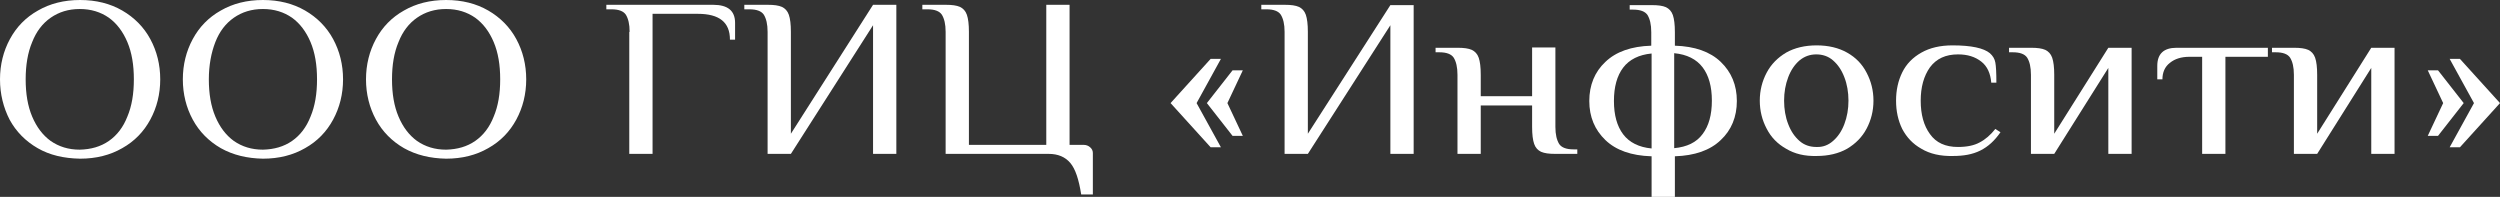 <svg width="127" height="10" viewBox="0 0 127 10" fill="none" xmlns="http://www.w3.org/2000/svg">
<rect x="0" y="0" width="127" height="10" fill="#333333" stroke="none"/>
<path d="M1.913 7.527C1.304 7.176 0.817 6.687 0.487 6.076C0.174 5.466 0 4.779 0 4.031C0 3.282 0.174 2.595 0.504 1.985C0.835 1.374 1.304 0.885 1.931 0.534C2.539 0.183 3.252 0 4.07 0C4.887 0 5.6 0.183 6.209 0.534C6.818 0.885 7.305 1.374 7.635 1.985C7.966 2.595 8.14 3.282 8.14 4.031C8.14 4.779 7.966 5.466 7.635 6.076C7.305 6.687 6.835 7.176 6.209 7.527C5.6 7.878 4.887 8.061 4.07 8.061C3.235 8.046 2.522 7.878 1.913 7.527ZM5.531 7.16C5.948 6.87 6.261 6.458 6.47 5.924C6.696 5.389 6.8 4.763 6.8 4.031C6.8 3.298 6.696 2.672 6.47 2.137C6.244 1.603 5.931 1.191 5.531 0.901C5.113 0.611 4.626 0.458 4.052 0.458C3.478 0.458 2.992 0.611 2.574 0.901C2.157 1.191 1.844 1.603 1.635 2.137C1.409 2.672 1.304 3.313 1.304 4.031C1.304 4.763 1.409 5.389 1.635 5.924C1.861 6.458 2.174 6.87 2.574 7.16C2.992 7.45 3.478 7.603 4.052 7.603C4.626 7.588 5.113 7.45 5.531 7.16Z" fill="white"/>
<path d="M11.218 7.527C10.609 7.176 10.122 6.687 9.792 6.076C9.462 5.466 9.288 4.779 9.288 4.031C9.288 3.282 9.462 2.595 9.792 1.985C10.122 1.374 10.592 0.885 11.218 0.534C11.827 0.183 12.54 0 13.357 0C14.175 0 14.888 0.183 15.497 0.534C16.105 0.885 16.592 1.374 16.923 1.985C17.253 2.595 17.427 3.282 17.427 4.031C17.427 4.779 17.253 5.466 16.923 6.076C16.592 6.687 16.123 7.176 15.497 7.527C14.888 7.878 14.175 8.061 13.357 8.061C12.557 8.046 11.844 7.878 11.218 7.527ZM14.836 7.16C15.253 6.87 15.566 6.458 15.775 5.924C16.001 5.389 16.105 4.763 16.105 4.031C16.105 3.298 16.001 2.672 15.775 2.137C15.549 1.603 15.236 1.191 14.836 0.901C14.418 0.611 13.931 0.458 13.357 0.458C12.784 0.458 12.296 0.611 11.879 0.901C11.462 1.191 11.149 1.603 10.94 2.137C10.731 2.672 10.609 3.313 10.609 4.031C10.609 4.763 10.714 5.389 10.94 5.924C11.166 6.458 11.479 6.87 11.879 7.16C12.296 7.45 12.784 7.603 13.357 7.603C13.931 7.588 14.418 7.45 14.836 7.16Z" fill="white"/>
<path d="M20.523 7.527C19.914 7.176 19.427 6.687 19.097 6.076C18.767 5.466 18.593 4.779 18.593 4.031C18.593 3.282 18.767 2.595 19.097 1.985C19.427 1.374 19.897 0.885 20.523 0.534C21.132 0.183 21.845 0 22.662 0C23.48 0 24.193 0.183 24.802 0.534C25.41 0.885 25.897 1.374 26.228 1.985C26.558 2.595 26.732 3.282 26.732 4.031C26.732 4.779 26.558 5.466 26.228 6.076C25.897 6.687 25.428 7.176 24.802 7.527C24.193 7.878 23.48 8.061 22.662 8.061C21.862 8.046 21.149 7.878 20.523 7.527ZM24.141 7.16C24.558 6.87 24.871 6.458 25.08 5.924C25.306 5.389 25.41 4.763 25.41 4.031C25.41 3.298 25.306 2.672 25.08 2.137C24.854 1.603 24.541 1.191 24.141 0.901C23.723 0.611 23.236 0.458 22.662 0.458C22.088 0.458 21.602 0.611 21.184 0.901C20.767 1.191 20.454 1.603 20.245 2.137C20.019 2.672 19.914 3.298 19.914 4.031C19.914 4.763 20.019 5.389 20.245 5.924C20.471 6.458 20.784 6.87 21.184 7.16C21.602 7.45 22.088 7.603 22.662 7.603C23.236 7.588 23.723 7.45 24.141 7.16Z" fill="white"/>
<path d="M31.985 1.618C31.985 1.221 31.915 0.947 31.794 0.748C31.672 0.565 31.428 0.473 31.063 0.473H30.802V0.244H36.229C36.976 0.244 37.342 0.55 37.342 1.16V2.015H37.081C37.081 1.13 36.542 0.702 35.446 0.702H33.15V7.817H31.967V1.618H31.985Z" fill="white"/>
<path d="M38.994 1.618C38.994 1.221 38.924 0.947 38.803 0.748C38.681 0.565 38.437 0.473 38.072 0.473H37.811V0.244H38.994C39.324 0.244 39.55 0.275 39.724 0.351C39.881 0.427 40.003 0.55 40.072 0.748C40.142 0.947 40.177 1.237 40.177 1.618V6.794L44.351 0.244H45.534V7.817H44.351V1.282L40.177 7.817L38.994 7.817V1.618Z" fill="white"/>
<path d="M54.369 8.275C54.108 7.969 53.743 7.817 53.273 7.817H48.038V1.618C48.038 1.221 47.968 0.947 47.847 0.748C47.725 0.565 47.481 0.473 47.116 0.473H46.855V0.244H48.038C48.368 0.244 48.595 0.275 48.769 0.351C48.925 0.427 49.047 0.55 49.116 0.748C49.186 0.947 49.221 1.237 49.221 1.618V7.359H53.151V0.244H54.334V7.359H55.047C55.186 7.359 55.291 7.405 55.378 7.481C55.465 7.557 55.517 7.649 55.517 7.771V9.878H54.925C54.804 9.114 54.63 8.58 54.369 8.275Z" fill="white"/>
<path d="M59.465 5.237L61.5 2.992H62.022L60.787 5.237L62.022 7.481H61.5L59.465 5.237ZM61.309 5.237L62.613 3.573H63.135L62.352 5.237L63.135 6.901H62.613L61.309 5.237Z" fill="white"/>
<path d="M65.257 1.618C65.257 1.221 65.187 0.947 65.065 0.748C64.944 0.565 64.7 0.473 64.335 0.473H64.074V0.244H65.257C65.587 0.244 65.813 0.275 65.987 0.351C66.144 0.427 66.265 0.55 66.335 0.748C66.404 0.947 66.439 1.237 66.439 1.618V6.794L70.631 0.26H71.814V7.817H70.631V1.282L66.439 7.817H65.257V1.618Z" fill="white"/>
<path d="M74.04 3.802C74.04 3.405 73.97 3.13 73.849 2.931C73.727 2.748 73.483 2.656 73.118 2.656H72.927V2.427H74.04C74.37 2.427 74.596 2.458 74.77 2.534C74.927 2.611 75.049 2.733 75.118 2.931C75.188 3.13 75.222 3.42 75.222 3.802V4.886H77.831V2.412H79.014V6.443C79.014 6.84 79.084 7.114 79.205 7.313C79.327 7.496 79.571 7.588 79.936 7.588H80.127V7.817H79.014C78.684 7.817 78.458 7.786 78.284 7.71C78.127 7.634 78.005 7.511 77.936 7.313C77.866 7.114 77.831 6.824 77.831 6.443V5.359H75.222V7.817H74.04V3.802Z" fill="white"/>
<path d="M83.884 7.939C82.875 7.908 82.093 7.634 81.553 7.114C81.014 6.595 80.736 5.939 80.736 5.13C80.736 4.321 81.014 3.649 81.553 3.145C82.093 2.626 82.875 2.351 83.884 2.321V1.634C83.884 1.237 83.814 0.962 83.693 0.763C83.571 0.58 83.327 0.489 82.962 0.489H82.788V0.26H83.901C84.232 0.26 84.458 0.29 84.632 0.366C84.788 0.443 84.91 0.565 84.98 0.763C85.049 0.962 85.084 1.252 85.084 1.634V2.321C86.093 2.351 86.876 2.626 87.415 3.145C87.954 3.664 88.232 4.321 88.232 5.13C88.232 5.939 87.954 6.611 87.415 7.114C86.876 7.634 86.093 7.908 85.084 7.939V10H83.901V7.939H83.884ZM83.901 2.718C83.258 2.779 82.771 3.023 82.458 3.435C82.145 3.847 81.988 4.412 81.988 5.13C81.988 5.847 82.145 6.412 82.458 6.824C82.771 7.237 83.258 7.481 83.901 7.542V2.718ZM86.493 6.809C86.806 6.397 86.963 5.832 86.963 5.114C86.963 4.397 86.806 3.832 86.493 3.42C86.18 3.008 85.693 2.763 85.049 2.702V7.527C85.693 7.466 86.18 7.237 86.493 6.809Z" fill="white"/>
<path d="M90.737 7.557C90.302 7.313 89.971 6.977 89.745 6.534C89.519 6.107 89.397 5.634 89.397 5.114C89.397 4.595 89.519 4.122 89.745 3.695C89.971 3.267 90.302 2.931 90.737 2.672C91.171 2.427 91.693 2.305 92.285 2.305C92.876 2.305 93.398 2.427 93.832 2.672C94.267 2.916 94.598 3.252 94.824 3.695C95.05 4.122 95.172 4.595 95.172 5.114C95.172 5.634 95.05 6.107 94.824 6.534C94.598 6.962 94.267 7.298 93.832 7.557C93.398 7.802 92.876 7.924 92.285 7.924C91.676 7.939 91.171 7.817 90.737 7.557ZM93.119 7.16C93.363 6.947 93.554 6.672 93.693 6.305C93.832 5.939 93.902 5.542 93.902 5.114C93.902 4.687 93.832 4.275 93.693 3.924C93.554 3.557 93.363 3.282 93.119 3.069C92.876 2.855 92.58 2.763 92.267 2.763C91.937 2.763 91.658 2.87 91.415 3.069C91.171 3.282 90.98 3.557 90.841 3.924C90.702 4.29 90.632 4.687 90.632 5.114C90.632 5.542 90.702 5.954 90.841 6.305C90.98 6.672 91.171 6.947 91.415 7.16C91.658 7.374 91.954 7.466 92.267 7.466C92.598 7.481 92.876 7.374 93.119 7.16Z" fill="white"/>
<path d="M97.607 7.557C97.172 7.313 96.859 6.977 96.633 6.55C96.424 6.122 96.32 5.649 96.32 5.114C96.32 4.58 96.424 4.107 96.633 3.679C96.841 3.252 97.172 2.916 97.607 2.672C98.041 2.427 98.563 2.305 99.189 2.305C100.146 2.305 100.772 2.443 101.085 2.702C101.242 2.84 101.329 2.992 101.363 3.176C101.398 3.359 101.416 3.695 101.416 4.198H101.155C101.12 3.725 100.946 3.359 100.65 3.13C100.337 2.885 99.955 2.763 99.468 2.763C98.842 2.763 98.372 2.977 98.041 3.42C97.728 3.863 97.572 4.427 97.572 5.114C97.572 5.817 97.728 6.382 98.041 6.809C98.355 7.252 98.824 7.466 99.468 7.466C99.92 7.466 100.285 7.389 100.563 7.237C100.859 7.084 101.12 6.855 101.363 6.55L101.624 6.718C101.329 7.145 100.998 7.45 100.598 7.649C100.198 7.847 99.746 7.924 99.207 7.924C98.581 7.939 98.041 7.817 97.607 7.557Z" fill="white"/>
<path d="M103.172 3.802C103.172 3.405 103.103 3.13 102.981 2.931C102.859 2.748 102.616 2.656 102.25 2.656H102.059V2.427H103.172C103.503 2.427 103.729 2.458 103.903 2.534C104.059 2.611 104.181 2.733 104.251 2.931C104.32 3.13 104.355 3.42 104.355 3.802V6.794L107.103 2.427H108.286V7.817H107.103V3.45L104.355 7.817H103.172V3.802Z" fill="white"/>
<path d="M111.886 2.885H111.225C110.808 2.885 110.477 2.992 110.234 3.191C109.973 3.389 109.851 3.679 109.851 4.031H109.59V3.344C109.59 2.733 109.921 2.427 110.564 2.427H115.208V2.885H113.051V7.817H111.869V2.885H111.886Z" fill="white"/>
<path d="M116.53 3.802C116.53 3.405 116.46 3.13 116.338 2.931C116.217 2.748 115.973 2.656 115.608 2.656H115.417V2.427H116.53C116.86 2.427 117.086 2.458 117.26 2.534C117.417 2.611 117.538 2.733 117.608 2.931C117.678 3.13 117.712 3.42 117.712 3.802V6.794L120.46 2.427H121.643V7.817H120.46V3.45L117.712 7.817H116.53V3.802Z" fill="white"/>
<path d="M124.113 5.237L123.33 3.573H123.852L125.156 5.237L123.852 6.901H123.33L124.113 5.237ZM125.678 5.237L124.443 2.992H124.965L127 5.237L124.965 7.481H124.443L125.678 5.237Z" fill="white"/>
</svg>
